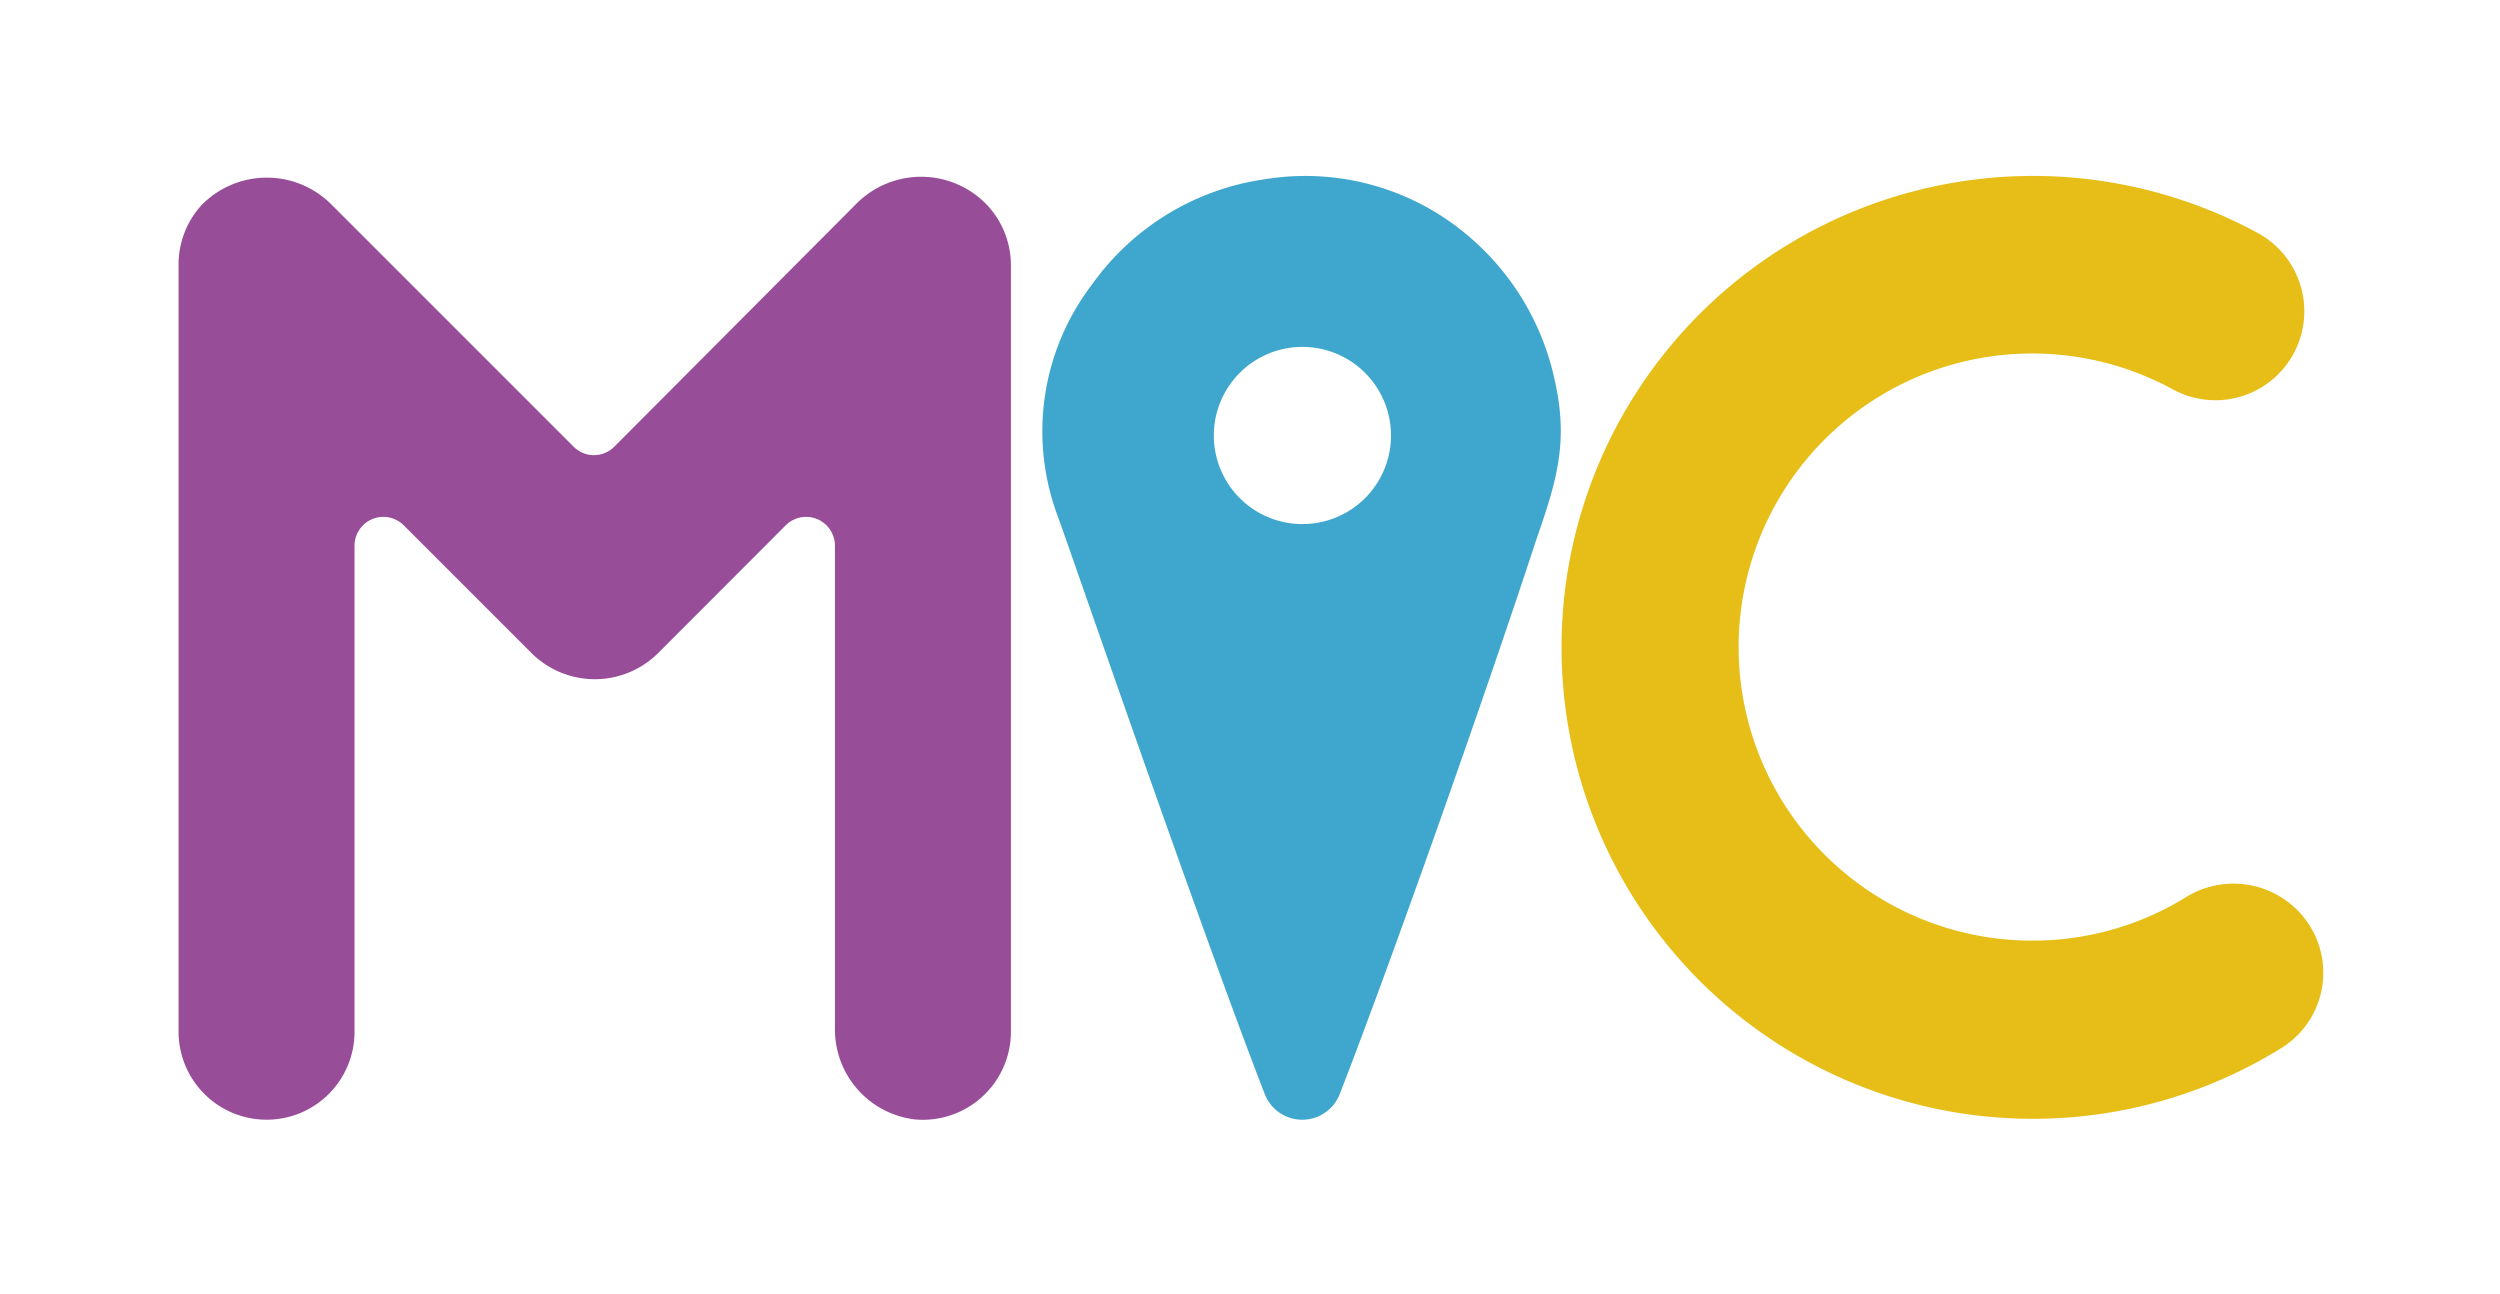 <svg id="Capa_2" data-name="Capa 2" xmlns="http://www.w3.org/2000/svg" viewBox="0 0 144.77 74.95"><defs><style>.cls-1{fill:#e6be17;}.cls-2{fill:#3fa7cd;}.cls-3{fill:#984d98;}</style></defs><path class="cls-1" d="M117.71,54.47a17,17,0,1,1,8.1-31.93,5.15,5.15,0,0,0,6.12-.87h0a5.16,5.16,0,0,0-1.19-8.18,27.3,27.3,0,1,0,1.42,47.17,5.13,5.13,0,0,0,.83-8h0a5.22,5.22,0,0,0-6.43-.69A16.89,16.89,0,0,1,117.71,54.47Z"/><path class="cls-2" d="M77.58,63.36a2.33,2.33,0,0,1-4.34,0c-3.87-10-11.26-31.49-12-33.5a14,14,0,0,1,2-13.39,14.85,14.85,0,0,1,10-6.09A14.56,14.56,0,0,1,85,13.64,15.06,15.06,0,0,1,90,21.88c.84,3.61.21,5.81-1.06,9.44C86.24,39.58,80.73,55.25,77.58,63.36ZM70.29,25.19a5.13,5.13,0,1,0,5.26-5.1A5.13,5.13,0,0,0,70.29,25.19Z"/><path class="cls-3" d="M57.11,11.82a5.28,5.28,0,0,0-7.54,0l-14,14.05a1.66,1.66,0,0,1-2.35,0l-14-14a5.28,5.28,0,0,0-7.54,0,5.1,5.1,0,0,0-1.34,3.49V59.74a5.1,5.1,0,0,0,5.1,5.1h0a5.09,5.09,0,0,0,5.09-5.1V31.59a1.67,1.67,0,0,1,2.84-1.18l7.43,7.43a5.2,5.2,0,0,0,7.29,0l7.42-7.43a1.67,1.67,0,0,1,2.84,1.18V59.52a5.25,5.25,0,0,0,4.59,5.3,5.1,5.1,0,0,0,5.6-5.08V15.31A5.1,5.1,0,0,0,57.11,11.82Z"/></svg>